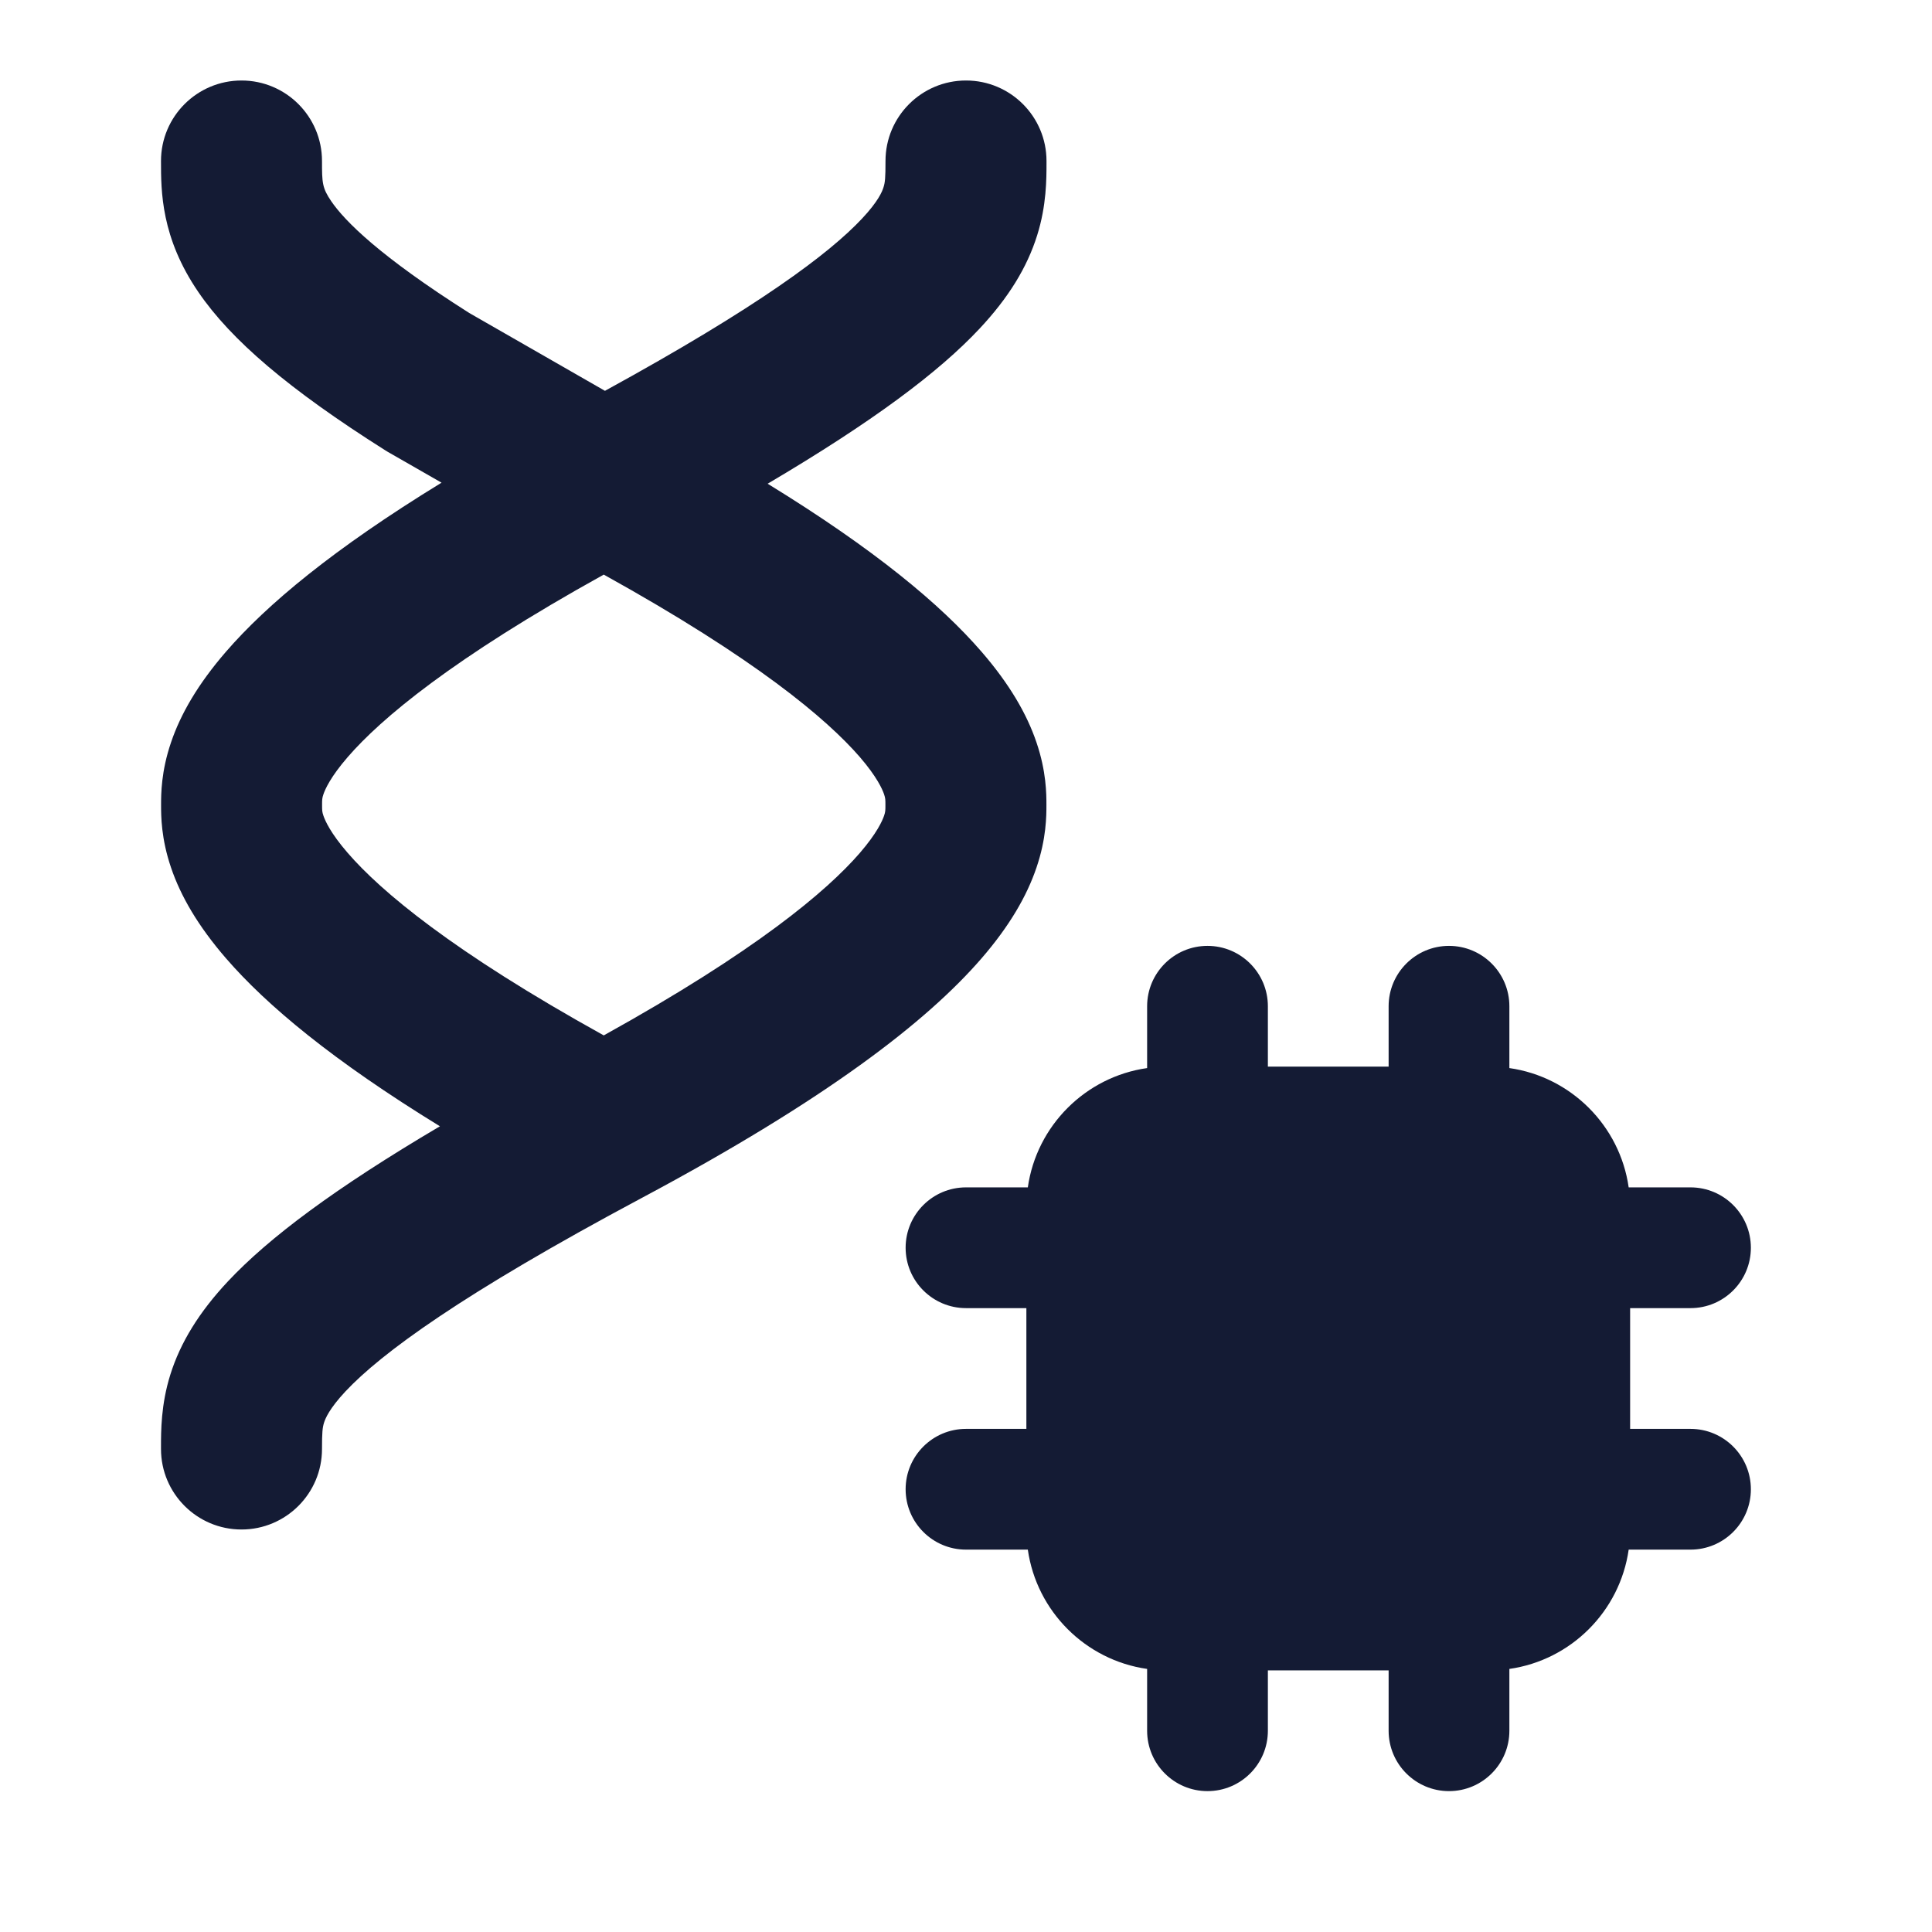<svg width="24" height="24" viewBox="0 0 24 24" fill="none" xmlns="http://www.w3.org/2000/svg">
<path fill-rule="evenodd" clip-rule="evenodd" d="M3 1C3.552 1 4 1.448 4 2C4 2.269 4.002 2.334 4.115 2.5C4.285 2.748 4.716 3.182 5.829 3.888L7.515 4.855C9.418 3.813 10.3 3.151 10.708 2.716C10.911 2.5 10.96 2.377 10.975 2.327C10.995 2.265 11 2.208 11 2C11 1.448 11.448 1 12 1C12.552 1 13 1.448 13 2L13 2.024C13 2.22 13.001 2.551 12.884 2.923C12.759 3.323 12.527 3.7 12.167 4.084C11.661 4.624 10.842 5.238 9.536 6.009C10.866 6.825 11.687 7.511 12.193 8.096C12.541 8.498 12.756 8.87 12.875 9.221C12.999 9.584 12.999 9.866 12.999 10C12.999 10.134 12.999 10.416 12.875 10.779C12.756 11.13 12.541 11.503 12.193 11.905C11.513 12.691 10.262 13.66 7.971 14.882C5.73 16.078 4.733 16.814 4.292 17.284C4.089 17.501 4.041 17.623 4.025 17.674C4.006 17.735 4 17.792 4 18C4 18.552 3.552 19 3 19C2.448 19 2 18.552 2 18L2 17.976C2 17.78 1.999 17.449 2.116 17.076C2.241 16.677 2.474 16.299 2.833 15.916C3.34 15.376 4.159 14.762 5.465 13.991C4.135 13.175 3.313 12.489 2.807 11.904C2.459 11.502 2.244 11.13 2.125 10.779C2.001 10.416 2.001 10.134 2.001 10C2.001 9.866 2.001 9.584 2.125 9.221C2.244 8.87 2.459 8.498 2.807 8.096C3.316 7.508 4.143 6.818 5.485 5.996L4.815 5.612C4.802 5.604 4.79 5.597 4.778 5.589C3.592 4.839 2.871 4.225 2.464 3.628C2 2.95 2 2.375 2 2.004V2C2 1.448 2.448 1 3 1ZM7.5 12.862C9.382 11.819 10.269 11.072 10.681 10.596C10.895 10.348 10.961 10.195 10.982 10.134C10.999 10.085 10.999 10.066 10.999 10C10.999 9.934 10.999 9.916 10.982 9.866C10.961 9.805 10.895 9.652 10.681 9.404C10.269 8.929 9.382 8.181 7.5 7.138C5.618 8.181 4.731 8.929 4.32 9.404C4.105 9.652 4.039 9.805 4.018 9.866C4.001 9.916 4.001 9.934 4.001 10C4.001 10.066 4.001 10.085 4.018 10.134C4.039 10.195 4.105 10.348 4.32 10.596C4.731 11.071 5.618 11.819 7.5 12.862ZM15.75 13.25V12.5C15.75 12.086 15.414 11.75 15 11.75C14.586 11.75 14.25 12.086 14.25 12.5V13.268C13.484 13.377 12.877 13.984 12.768 14.75H12C11.586 14.75 11.25 15.086 11.25 15.5C11.25 15.914 11.586 16.25 12 16.25H12.75V17.75H12C11.586 17.75 11.25 18.086 11.25 18.5C11.25 18.914 11.586 19.25 12 19.25H12.768C12.877 20.016 13.484 20.623 14.25 20.732V21.5C14.25 21.914 14.586 22.25 15 22.25C15.414 22.25 15.75 21.914 15.75 21.5V20.75H17.25V21.5C17.25 21.914 17.586 22.25 18 22.25C18.414 22.25 18.75 21.914 18.75 21.5V20.732C19.516 20.623 20.123 20.016 20.232 19.25H21C21.414 19.25 21.75 18.914 21.75 18.5C21.75 18.086 21.414 17.75 21 17.75H20.25V16.25H21C21.414 16.25 21.75 15.914 21.75 15.5C21.75 15.086 21.414 14.75 21 14.75H20.232C20.123 13.984 19.516 13.377 18.75 13.268V12.5C18.75 12.086 18.414 11.75 18 11.75C17.586 11.75 17.25 12.086 17.25 12.5V13.25H15.75Z" fill="#141B34"/>
</svg>
